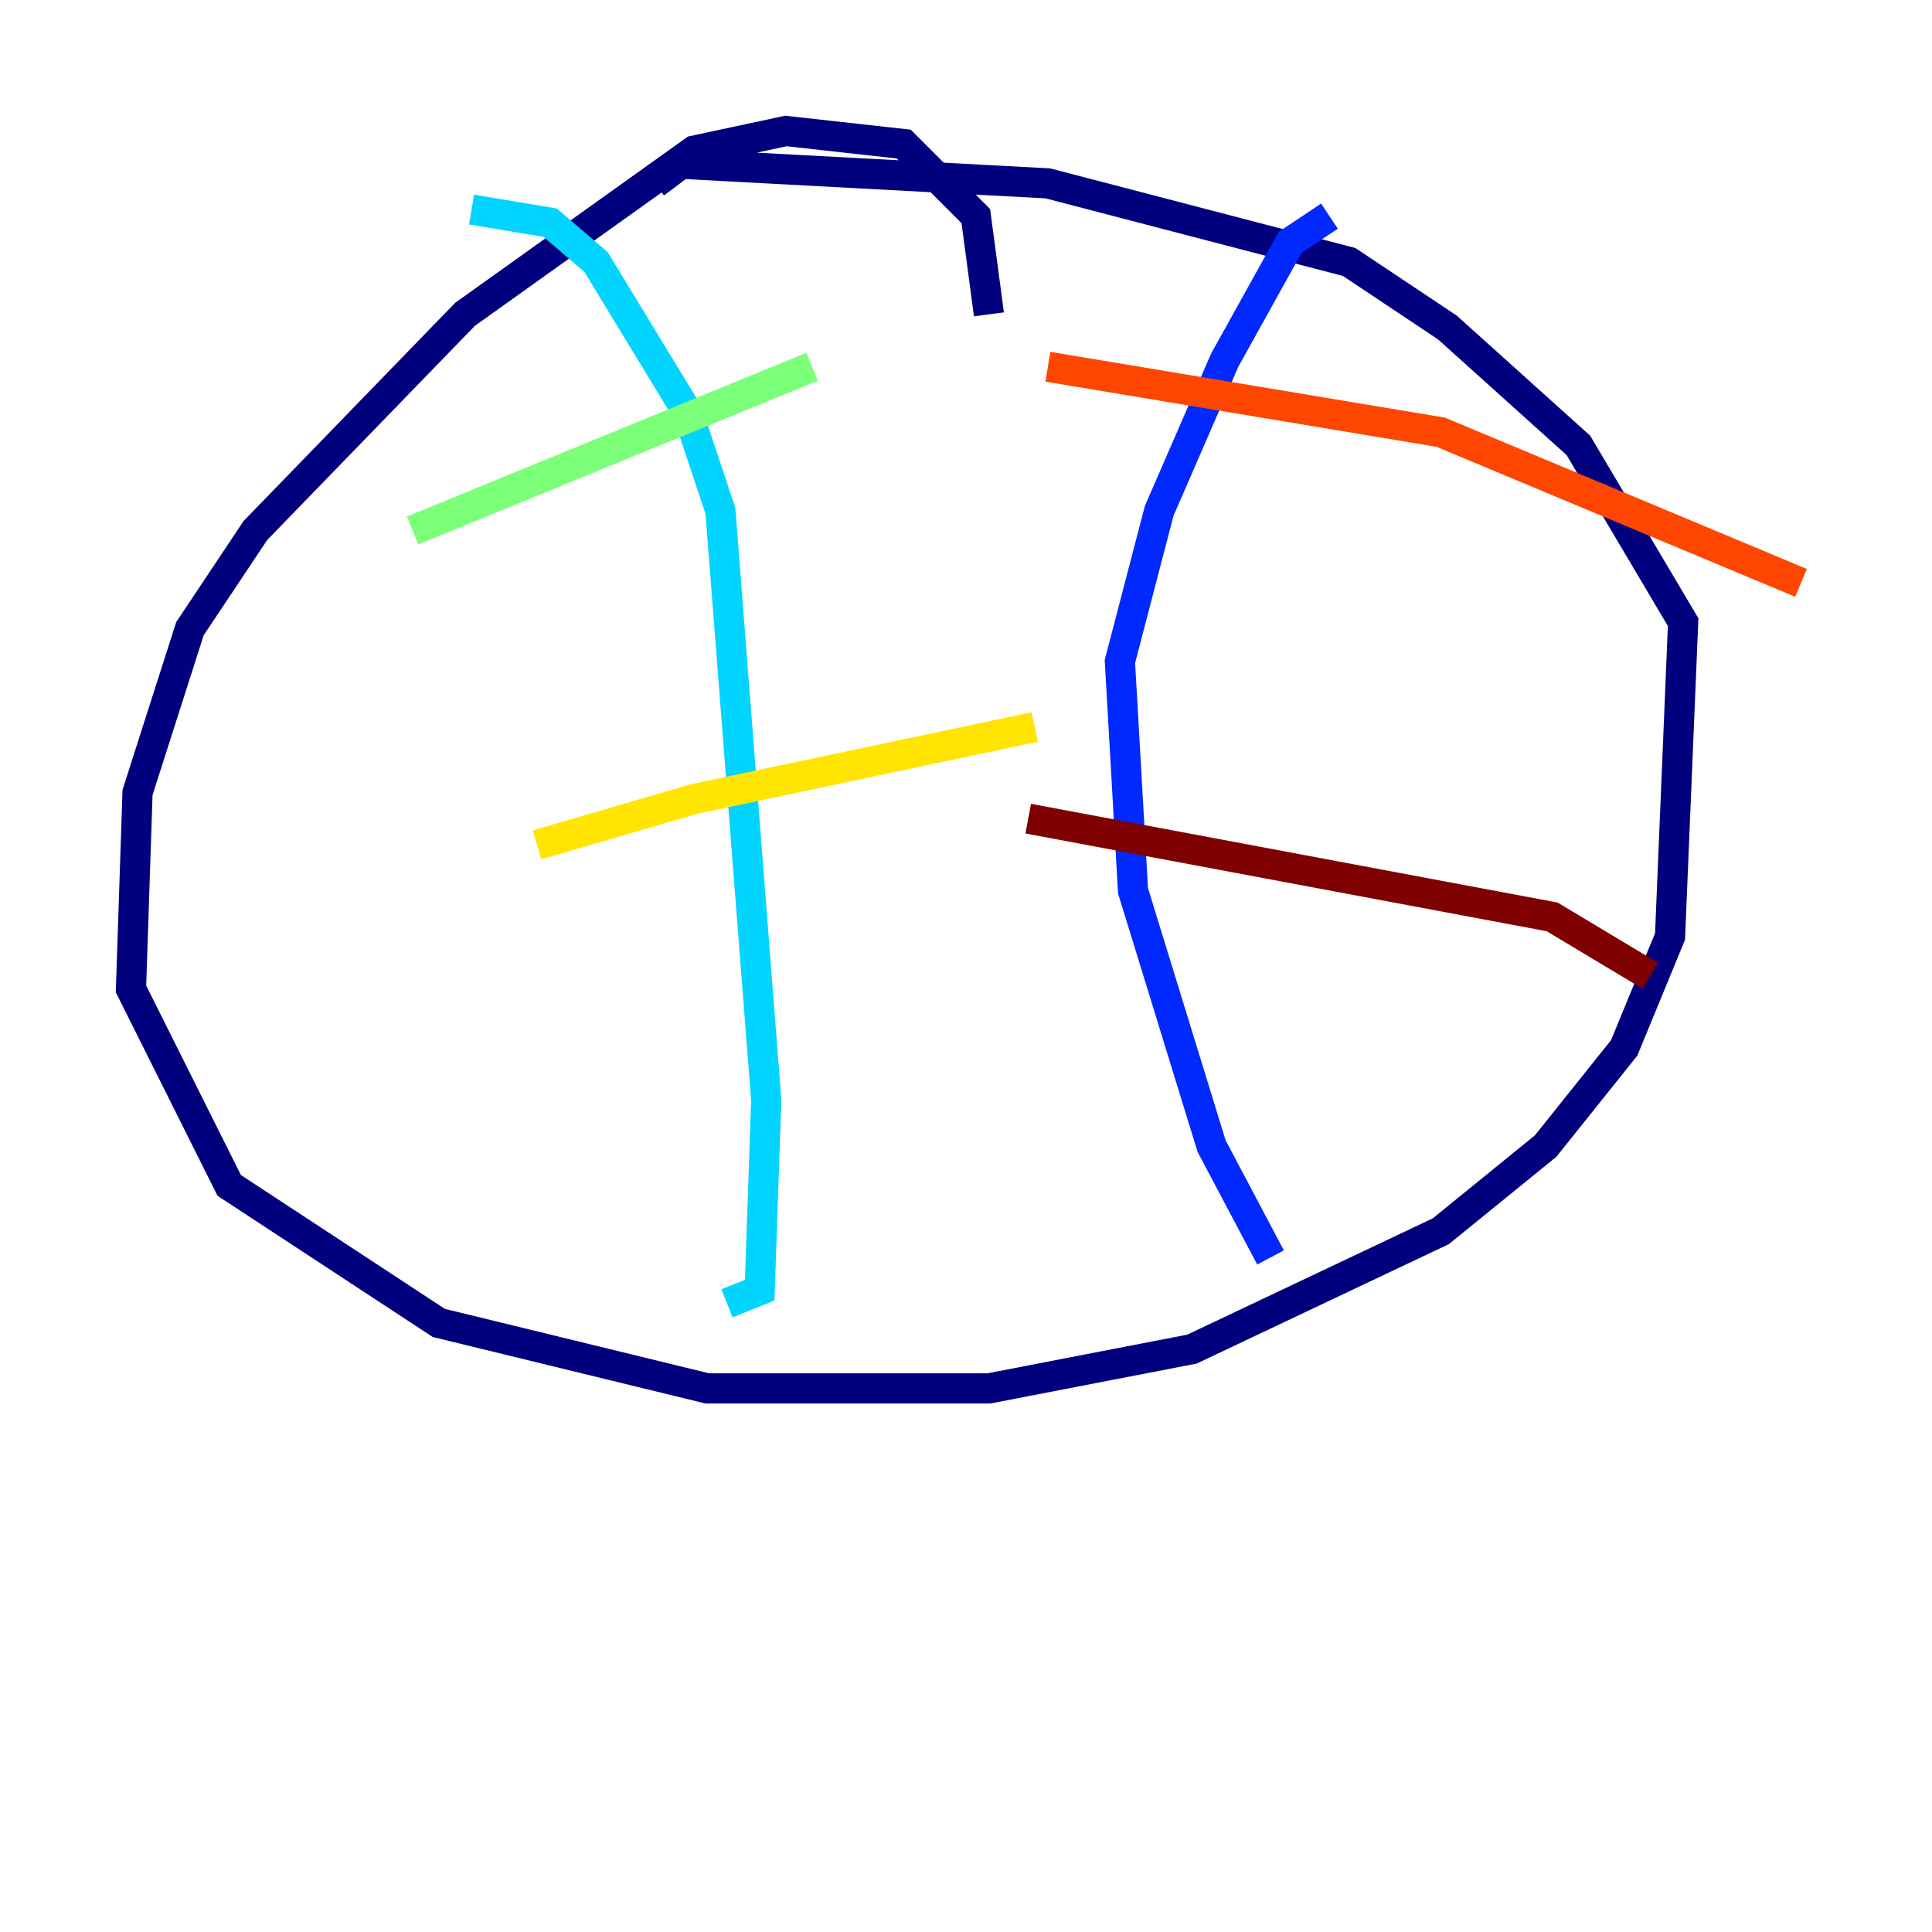 <?xml version="1.0" encoding="utf-8" ?>
<svg baseProfile="tiny" height="128" version="1.2" viewBox="0,0,128,128" width="128" xmlns="http://www.w3.org/2000/svg" xmlns:ev="http://www.w3.org/2001/xml-events" xmlns:xlink="http://www.w3.org/1999/xlink"><defs /><polyline fill="none" points="65.519,20.827 64.651,14.319 59.878,9.546 52.068,8.678 45.993,9.98 30.807,20.827 16.922,35.146 12.583,41.654 9.112,52.502 8.678,65.519 15.186,78.536 29.071,87.647 46.861,91.986 65.519,91.986 78.969,89.383 95.458,81.573 102.4,75.932 107.607,69.424 110.644,62.047 111.512,41.22 104.57,29.505 95.891,21.695 89.383,17.356 69.424,12.149 45.125,10.848 43.39,12.149" stroke="#00007f" stroke-width="2" /><polyline fill="none" points="88.081,14.319 85.478,16.054 81.139,23.864 76.8,33.844 74.197,43.824 75.064,59.01 80.271,75.932 84.176,83.308" stroke="#0028ff" stroke-width="2" /><polyline fill="none" points="31.241,13.885 36.447,14.752 39.485,17.356 45.559,27.336 47.729,33.844 50.766,72.895 50.332,85.478 48.163,86.346" stroke="#00d4ff" stroke-width="2" /><polyline fill="none" points="27.336,35.146 53.803,24.298" stroke="#7cff79" stroke-width="2" /><polyline fill="none" points="35.58,55.973 45.993,52.936 68.556,48.163" stroke="#ffe500" stroke-width="2" /><polyline fill="none" points="69.424,24.298 95.458,28.637 119.322,38.617" stroke="#ff4600" stroke-width="2" /><polyline fill="none" points="68.122,54.237 102.834,60.746 109.342,64.651" stroke="#7f0000" stroke-width="2" /></svg>